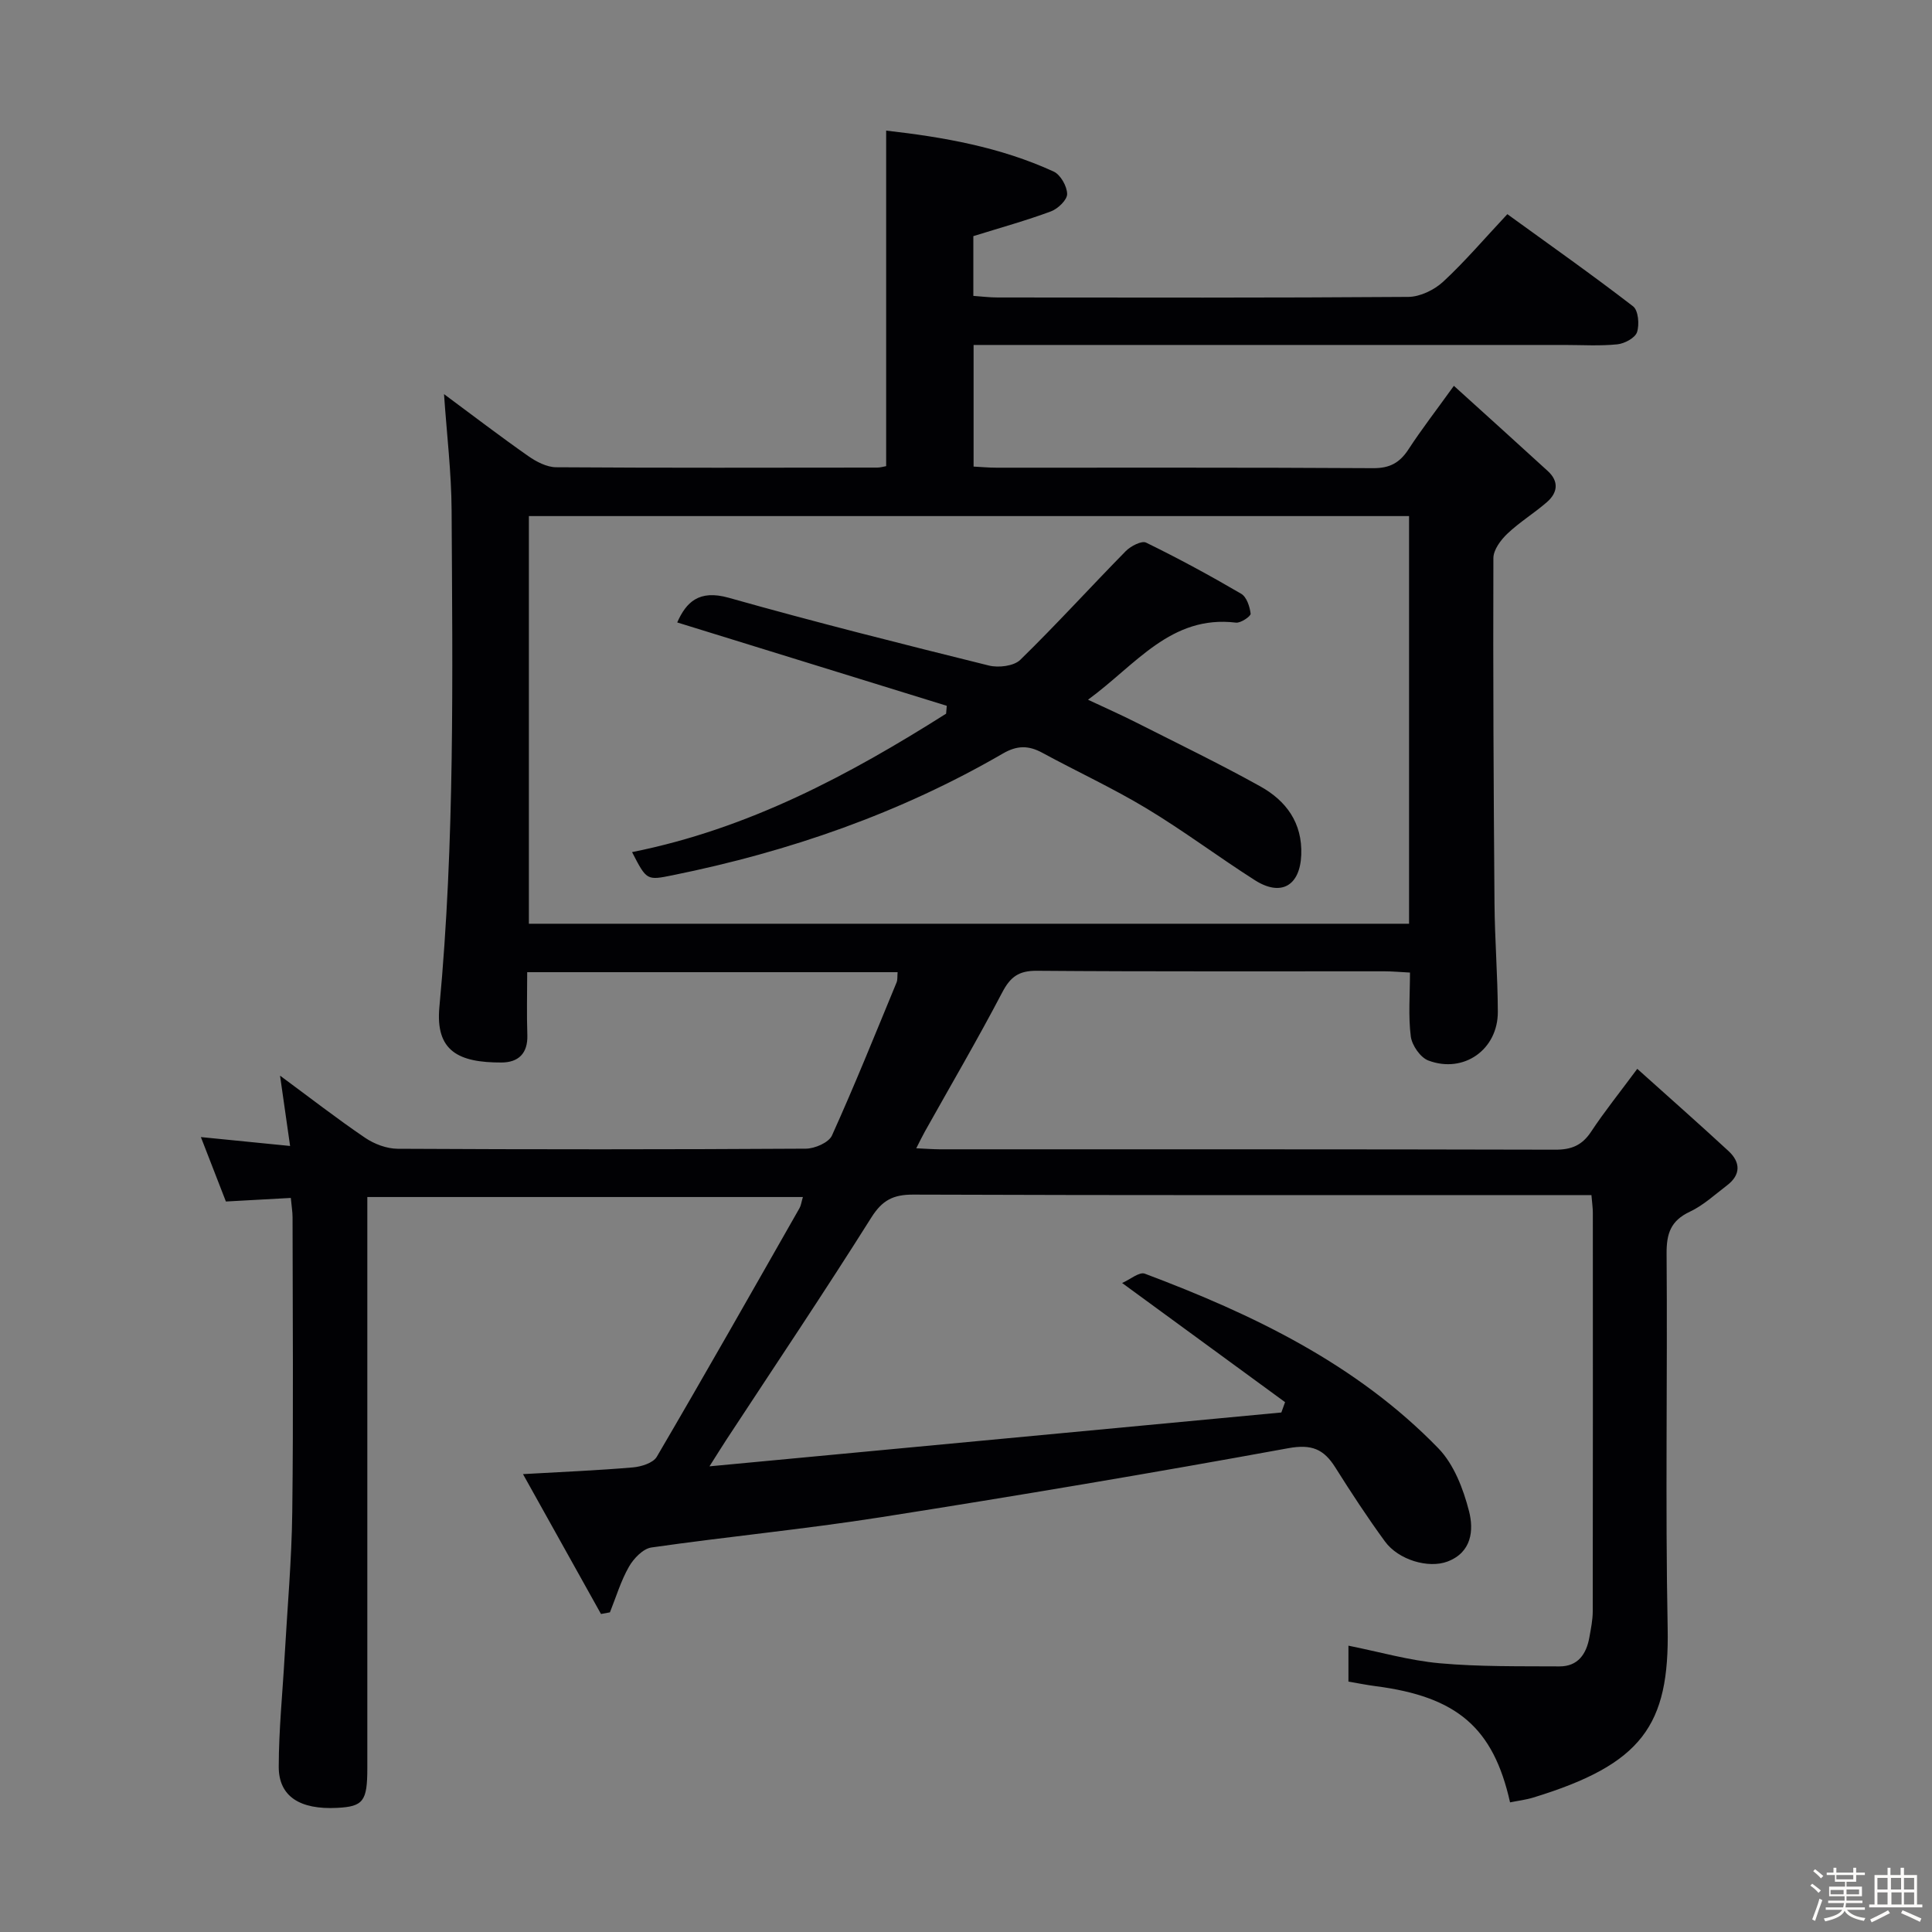 <svg enable-background="new 0 0 400 400" viewBox="0 0 400 400" xmlns="http://www.w3.org/2000/svg"><rect x="0" y="0" width="400" height="400" fill="#808080" stroke="none"/><path d="m374.8 390.4.4-.4c.7.5 1.3 1 1.8 1.4l-.5.5c-.5-.6-1.1-1.1-1.7-1.5zm1 7.3-.6-.3c.5-1.4 1.1-2.8 1.5-4.3.2.1.4.2.6.3-.5 1.3-1 2.8-1.5 4.3zm-.4-10.3.4-.4c.4.3 1 .8 1.7 1.4l-.5.5c-.4-.5-1-1-1.6-1.5zm2.5.3h1.7v-1h.6v1h3.5v-1h.6v1h1.8v.5h-1.8v1.4h-2v1h3.2v2h-3.2v.9h3.3v.5h-3.4c0 .3-.1.6-.1.9h4v.5h-3.7c.7.9 1.9 1.5 3.8 1.7-.1.2-.2.4-.3.6-2.1-.4-3.5-1.1-4-2.1-.4 1-1.8 1.7-4 2.2-.1-.2-.2-.4-.3-.6 2.1-.4 3.4-1 3.8-1.8h-3.4v-.5h3.6c.1-.3.1-.6.2-.9h-3.3v-.5h3.4c0-.3 0-.6 0-.9h-3.2v-2h3.3v-1h-2.1v-1.4h-1.7v-.5zm1.1 3.5v1h2.7c0-.3 0-.4 0-.4 0-.1 0-.2 0-.2 0-.1 0-.2 0-.3h-2.7zm1.2-3v.9h3.5v-.9zm4.7 3h-2.6v.6.4h2.6z" fill="#fcfbfa"/><path d="m393.6 386.7h.6v1.5h2.7v6.1h1.1v.6h-11v-.6h1.1v-6.1h2.7v-1.5h.6v1.5h2.1v-1.5zm-2.7 8.8.4.6c-1.2.6-2.5 1.3-3.8 1.9-.1-.2-.2-.4-.3-.6 1.2-.6 2.5-1.2 3.7-1.9zm-2.2-6.7v2.4h2.1v-2.4zm0 3v2.5h2.1v-2.5zm2.8-3v2.4h2.1v-2.4zm.1 3v2.5h2.1v-2.5h-2.2zm5.9 6.1c-1.4-.7-2.7-1.3-3.9-1.8l.3-.6c1.5.6 2.7 1.2 3.9 1.7zm-1.2-9.1h-2.1v2.4h2.1zm-2.1 3v2.5h2.1v-2.5z" fill="#fcfbfa"/><g fill="#010104"><path d="m124.43 334.16c-5.26-9.43-10.52-18.87-16.15-28.96 8.28-.47 15.53-.77 22.76-1.39 1.74-.15 4.19-.92 4.94-2.2 10-17.07 19.76-34.29 29.55-51.48.31-.54.38-1.22.7-2.3-29.99 0-59.69 0-90.18 0v5.74 112.49c0 6.87-.83 7.96-6.24 8.24-7.73.4-12.11-2.37-12.1-8.52.01-7.63.79-15.25 1.22-22.88.56-9.95 1.46-19.9 1.58-29.86.25-20.33.08-40.66.06-61 0-1.14-.2-2.27-.36-4.02-4.43.24-8.66.48-13.44.74-1.63-4.19-3.33-8.58-5.18-13.34 6.28.62 11.98 1.19 18.47 1.84-.72-5.03-1.34-9.36-2.08-14.56 6.21 4.58 11.78 8.91 17.6 12.86 1.91 1.3 4.48 2.27 6.76 2.28 28.16.15 56.33.15 84.49-.02 1.87-.01 4.76-1.26 5.42-2.73 4.72-10.44 8.99-21.08 13.37-31.67.24-.57.14-1.28.22-2.14-25.45 0-50.71 0-76.69 0 0 4.46-.12 8.73.03 13 .13 3.84-1.87 5.69-5.35 5.7-8.88.03-13.71-2.36-12.86-11.48 3.21-34.21 2.72-68.51 2.53-102.79-.04-7.89-1-15.77-1.57-24.11 5.95 4.41 11.6 8.73 17.43 12.82 1.67 1.17 3.83 2.3 5.77 2.32 22.16.15 44.33.09 66.5.07.63 0 1.26-.2 1.84-.3 0-23.12 0-46.02 0-69.47 11.82 1.34 23.62 3.4 34.68 8.48 1.42.65 2.77 3.04 2.79 4.64.02 1.22-1.9 3.06-3.34 3.6-5.11 1.9-10.39 3.36-16.08 5.13v12.37c1.59.11 3.33.33 5.07.33 28.33.02 56.66.09 84.99-.12 2.45-.02 5.38-1.45 7.23-3.16 4.5-4.17 8.5-8.88 13.27-13.97 8.72 6.32 17.52 12.52 26.03 19.08 1.09.84 1.34 3.77.82 5.35-.4 1.2-2.59 2.37-4.08 2.52-3.63.37-7.32.13-10.99.13-38.66 0-77.33 0-115.99 0-1.97 0-3.94 0-6.3 0v25.18c1.55.08 3.15.23 4.74.23 26 .01 52-.06 78 .1 3.46.02 5.5-1.14 7.31-3.91 2.71-4.16 5.76-8.09 9.39-13.14 6.73 6.1 13.12 11.85 19.45 17.65 2.36 2.16 2.03 4.51-.2 6.44-2.63 2.29-5.66 4.13-8.18 6.53-1.37 1.3-2.89 3.34-2.89 5.06-.08 23.83.04 47.66.23 71.48.06 7.48.66 14.96.69 22.44.03 7.81-7.05 12.85-14.38 10.09-1.66-.62-3.4-3.15-3.64-4.98-.54-4.23-.17-8.58-.17-13.23-2.03-.1-3.64-.26-5.25-.26-24-.02-48 .08-72-.11-3.74-.03-5.48 1.25-7.17 4.48-5.09 9.72-10.64 19.2-16 28.78-.54.96-1.02 1.97-1.8 3.49 1.98.09 3.4.2 4.82.21 42.5.01 85-.03 127.49.08 3.36.01 5.55-.91 7.41-3.72 2.74-4.15 5.88-8.05 9.56-13.02 6.42 5.77 12.72 11.32 18.89 17.02 2.5 2.32 2.58 4.91-.31 7.11-2.51 1.91-4.9 4.14-7.71 5.46-3.94 1.85-4.83 4.51-4.8 8.66.2 25.83-.28 51.67.22 77.49.39 20.19-5.29 28.24-27.81 35.13-1.56.48-3.21.67-4.82 1-3.46-15.46-10.97-21.88-27.84-24.06-1.8-.23-3.59-.6-5.62-.94 0-2.41 0-4.68 0-7.44 6.38 1.27 12.59 3.07 18.9 3.64 8.21.74 16.52.6 24.78.65 3.81.02 5.58-2.53 6.2-6 .32-1.8.7-3.62.7-5.43.04-27.5.03-55 .02-82.5 0-.98-.15-1.95-.29-3.65-2.04 0-3.99 0-5.93 0-44.83 0-89.66.06-134.49-.1-4.14-.01-6.41 1.15-8.68 4.76-9.75 15.49-19.96 30.68-30 45.99-.88 1.35-1.73 2.72-3.5 5.51 40.36-3.8 79.38-7.47 118.4-11.15.26-.71.51-1.42.77-2.14-10.92-7.99-21.84-15.97-33.74-24.67 1.67-.73 3.57-2.36 4.7-1.93 22.4 8.42 43.84 18.7 60.78 36.16 3.22 3.32 5.17 8.41 6.35 13.03.99 3.87.6 8.51-4.49 10.42-3.9 1.46-10.11-.31-12.93-4.18-3.63-4.97-7-10.12-10.28-15.33-2.38-3.78-4.88-4.85-9.75-3.96-28.07 5.13-56.23 9.87-84.42 14.3-15.74 2.47-31.63 3.99-47.41 6.25-1.74.25-3.68 2.28-4.65 3.98-1.68 2.94-2.67 6.28-3.94 9.45-.61.1-1.23.22-1.85.34zm167.3-142.91c0-28.28 0-56.22 0-84.4-60.89 0-121.58 0-182.23 0v84.4z"/><path d="m130.86 176.42c24.15-4.83 44.94-15.96 65.02-28.66.05-.54.09-1.09.14-1.63-18.6-5.75-37.21-11.5-55.81-17.26 1.85-4.17 4.48-6.85 10.66-5.11 17.85 5.04 35.85 9.56 53.86 14.03 2 .5 5.17.12 6.5-1.17 7.48-7.3 14.52-15.06 21.85-22.52 1.02-1.03 3.28-2.21 4.2-1.76 6.7 3.27 13.26 6.83 19.69 10.59 1.13.66 1.79 2.66 1.96 4.13.06.52-2.05 1.97-3.03 1.85-13.5-1.63-20.7 8.71-30.64 15.96 3.66 1.72 6.87 3.14 9.99 4.72 8.59 4.35 17.27 8.54 25.68 13.22 5.35 2.97 8.74 7.56 8.48 14.18-.25 6.39-4.17 8.71-9.61 5.24-7.56-4.82-14.75-10.23-22.42-14.85-6.96-4.2-14.39-7.62-21.55-11.51-2.85-1.55-5.22-1.59-8.21.15-21.29 12.35-44.24 20.3-68.31 25.18-5.42 1.1-5.41 1.11-8.45-4.78z"/></g></svg>